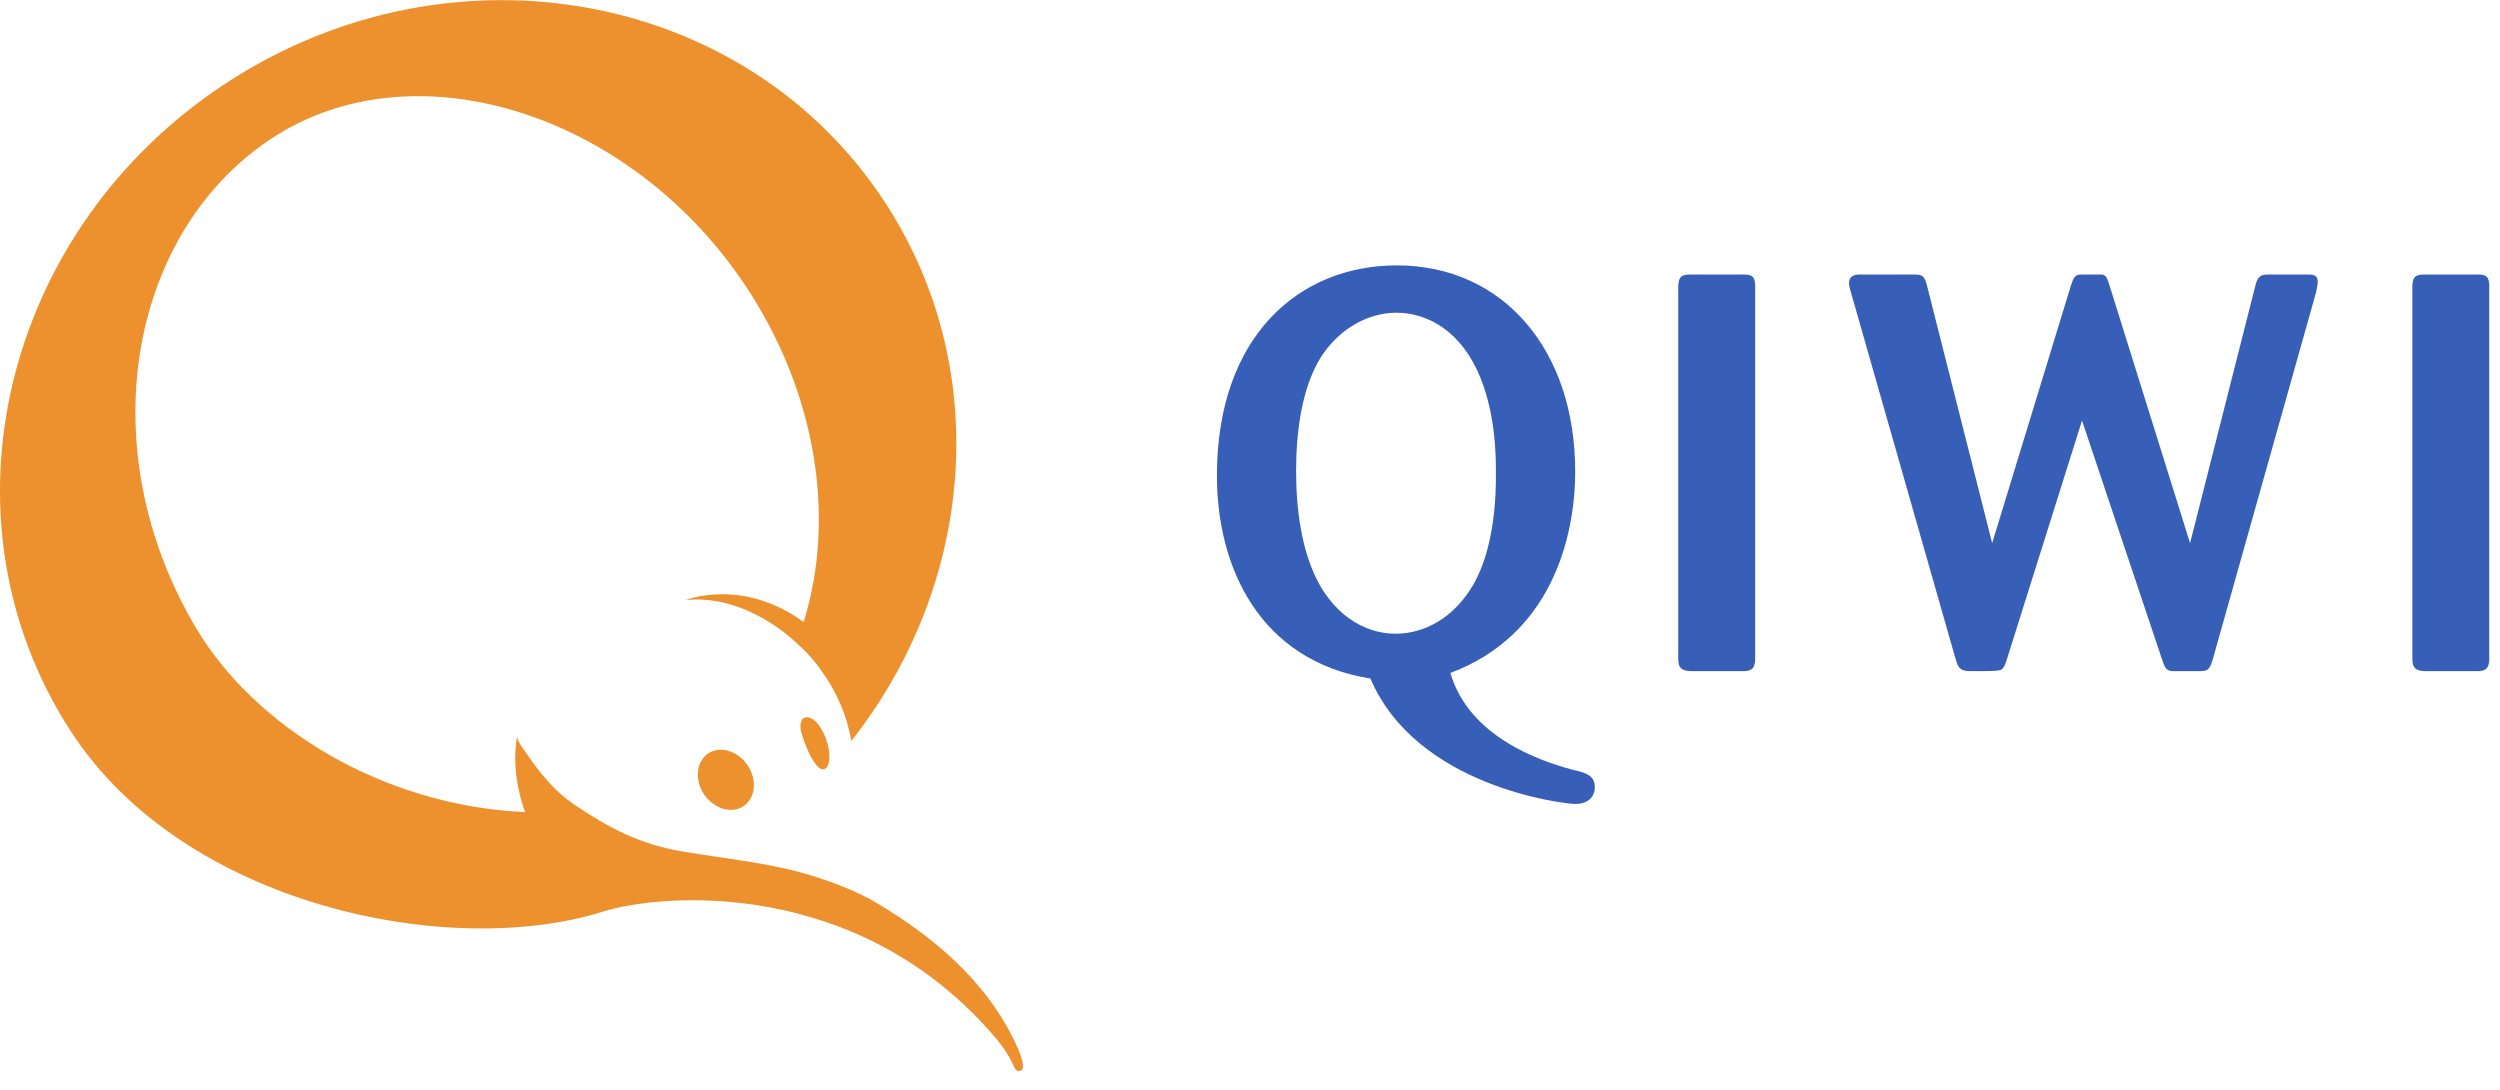 <?xml version="1.0" encoding="UTF-8" standalone="no"?>
<svg width="172px" height="75px" viewBox="0 0 172 75" version="1.1" xmlns="http://www.w3.org/2000/svg" xmlns:xlink="http://www.w3.org/1999/xlink" xmlns:sketch="http://www.bohemiancoding.com/sketch/ns">
    <!-- Generator: Sketch 3.0.2 (7799) - http://www.bohemiancoding.com/sketch -->
    <title>Fill 8 + Fill 9</title>
    <description>Created with Sketch.</description>
    <defs></defs>
    <g id="Welcome" stroke="none" stroke-width="1" fill="none" fill-rule="evenodd" sketch:type="MSPage">
        <g id="Order" sketch:type="MSArtboardGroup" transform="translate(-233, -1511)">
            <g id="Fill-8-+-Fill-9" sketch:type="MSLayerGroup" transform="translate(233, 1511.009)">
                <path d="M158.688,18.878 L156.058,18.878 C155.52,18.878 155.318,19.029 155.166,19.655 L150.677,37.359 L145.177,19.762 C144.944,19.029 144.908,18.959 144.642,18.878 L143.166,18.878 C142.742,18.878 142.662,19.103 142.473,19.655 L137.061,37.359 L132.599,19.725 C132.406,18.909 132.245,18.878 131.593,18.878 L127.957,18.878 C127.57,18.878 127.213,18.999 127.213,19.459 C127.213,19.607 127.213,19.655 127.335,20.074 L134.577,45.44 C134.767,46.062 134.973,46.166 135.666,46.166 C136.241,46.166 137.287,46.166 137.397,46.129 C137.781,46.099 137.861,45.981 138.056,45.406 L143.243,28.925 L148.776,45.44 C148.968,46.025 149.089,46.129 149.469,46.166 L151.376,46.166 C151.915,46.166 152.029,46.025 152.224,45.406 L159.354,20.074 C159.424,19.691 159.462,19.53 159.462,19.379 C159.462,18.878 159.119,18.878 158.688,18.878 L158.688,18.878 Z M96.03,43.589 C95.525,43.589 92.815,43.589 90.877,40.377 C89.488,38.014 89.172,34.805 89.172,32.413 C89.172,29.819 89.525,26.735 90.877,24.563 C92.202,22.517 94.203,21.506 96.07,21.506 C96.951,21.506 99.326,21.734 101.064,24.443 C102.686,26.96 102.918,30.401 102.918,32.259 C102.958,34.53 102.723,37.779 101.407,40.141 C100.019,42.574 97.923,43.589 96.03,43.589 L96.03,43.589 Z M108.181,52.946 C105.86,52.322 101.064,50.655 99.787,46.291 C106.708,43.7 108.373,37.01 108.373,32.413 C108.373,24.063 103.415,18.25 96.104,18.25 C89.367,18.25 83.724,23.132 83.724,32.712 C83.724,38.985 86.626,45.44 94.287,46.677 C97.459,54.133 107.603,55.302 108.373,55.302 C109.459,55.302 109.725,54.603 109.725,54.177 C109.725,53.33 109.146,53.172 108.181,52.946 L108.181,52.946 Z M119.946,18.878 L116.263,18.878 C115.57,18.878 115.496,19.147 115.463,19.691 L115.463,45.316 C115.463,46.025 115.768,46.129 116.306,46.166 L119.909,46.166 C120.413,46.166 120.756,46.062 120.756,45.316 L120.756,19.691 C120.756,18.999 120.527,18.878 119.946,18.878 L119.946,18.878 Z M170.455,18.878 L166.776,18.878 C166.076,18.878 165.996,19.147 165.969,19.691 L165.969,45.316 C165.969,46.025 166.275,46.129 166.81,46.166 L170.419,46.166 C170.916,46.166 171.262,46.062 171.262,45.316 L171.262,19.691 C171.262,18.999 171.025,18.878 170.455,18.878 L170.455,18.878 Z" id="Fill-8" fill="#375FB7" sketch:type="MSShapeGroup"></path>
                <path d="M69.732,71.475 C67.728,67.402 64.175,64.413 60.325,62.121 C58.99,61.326 57.483,60.765 56.169,60.335 C53.148,59.358 50.223,59.131 46.813,58.549 C44.043,58.075 41.854,56.937 39.505,55.344 C38.282,54.509 37.281,53.363 36.445,52.148 C36.29,51.904 35.508,50.953 35.587,50.626 C35.587,50.626 35.042,52.805 36.121,55.862 C26.205,55.418 17.512,49.924 13.531,43.265 C6.2,31.011 8.784,16.16 18.556,9.601 C28.325,3.041 43.222,7.669 51.197,19.511 C56.202,26.944 57.483,35.59 55.339,42.623 C55.322,42.677 55.302,42.729 55.286,42.783 C51.049,39.704 47.179,41.275 47.179,41.275 C51.425,40.837 54.783,44.213 54.783,44.213 C55.275,44.651 55.749,45.136 56.18,45.675 C56.276,45.805 56.376,45.938 56.472,46.08 C57.584,47.588 58.278,49.265 58.573,50.967 C67.003,40.281 68.396,25.482 60.936,13.988 C51.433,-0.662 31.17,-4.403 15.692,5.621 C0.206,15.654 -4.64,35.65 4.868,50.297 C12.677,62.35 30.998,66.025 41.5,62.704 C45.471,61.456 59.066,60.269 68.53,71.437 C68.53,71.437 69.347,72.371 69.792,73.435 C69.792,73.435 69.923,73.808 70.274,73.628 C70.366,73.579 70.628,73.277 69.732,71.475 L69.732,71.475 Z M50.245,51.696 C50.234,51.688 50.227,51.688 50.215,51.68 C50.194,51.68 50.177,51.672 50.163,51.667 C50.139,51.658 50.119,51.648 50.098,51.642 C50.085,51.642 50.065,51.642 50.06,51.637 C50.025,51.625 49.992,51.618 49.954,51.604 C49.514,51.528 49.079,51.593 48.717,51.827 C47.896,52.385 47.77,53.646 48.443,54.65 C48.757,55.105 49.177,55.421 49.629,55.595 C49.638,55.595 49.646,55.595 49.665,55.606 C49.678,55.609 49.698,55.62 49.711,55.62 C49.733,55.63 49.754,55.63 49.774,55.636 C49.792,55.636 49.801,55.644 49.814,55.649 C49.85,55.658 49.88,55.671 49.916,55.674 C50.352,55.761 50.79,55.698 51.155,55.454 C51.981,54.896 52.107,53.64 51.433,52.639 C51.122,52.179 50.7,51.857 50.245,51.696 L50.245,51.696 Z M55.736,49.382 C55.041,49.124 54.979,49.943 55.153,50.477 C55.54,51.726 56.066,52.682 56.45,52.873 C56.817,53.096 57.253,52.581 56.975,51.332 C56.856,50.79 56.445,49.657 55.736,49.382 L55.736,49.382 Z" id="Fill-9" fill="#EC912D" sketch:type="MSShapeGroup"></path>
            </g>
        </g>
    </g>
</svg>